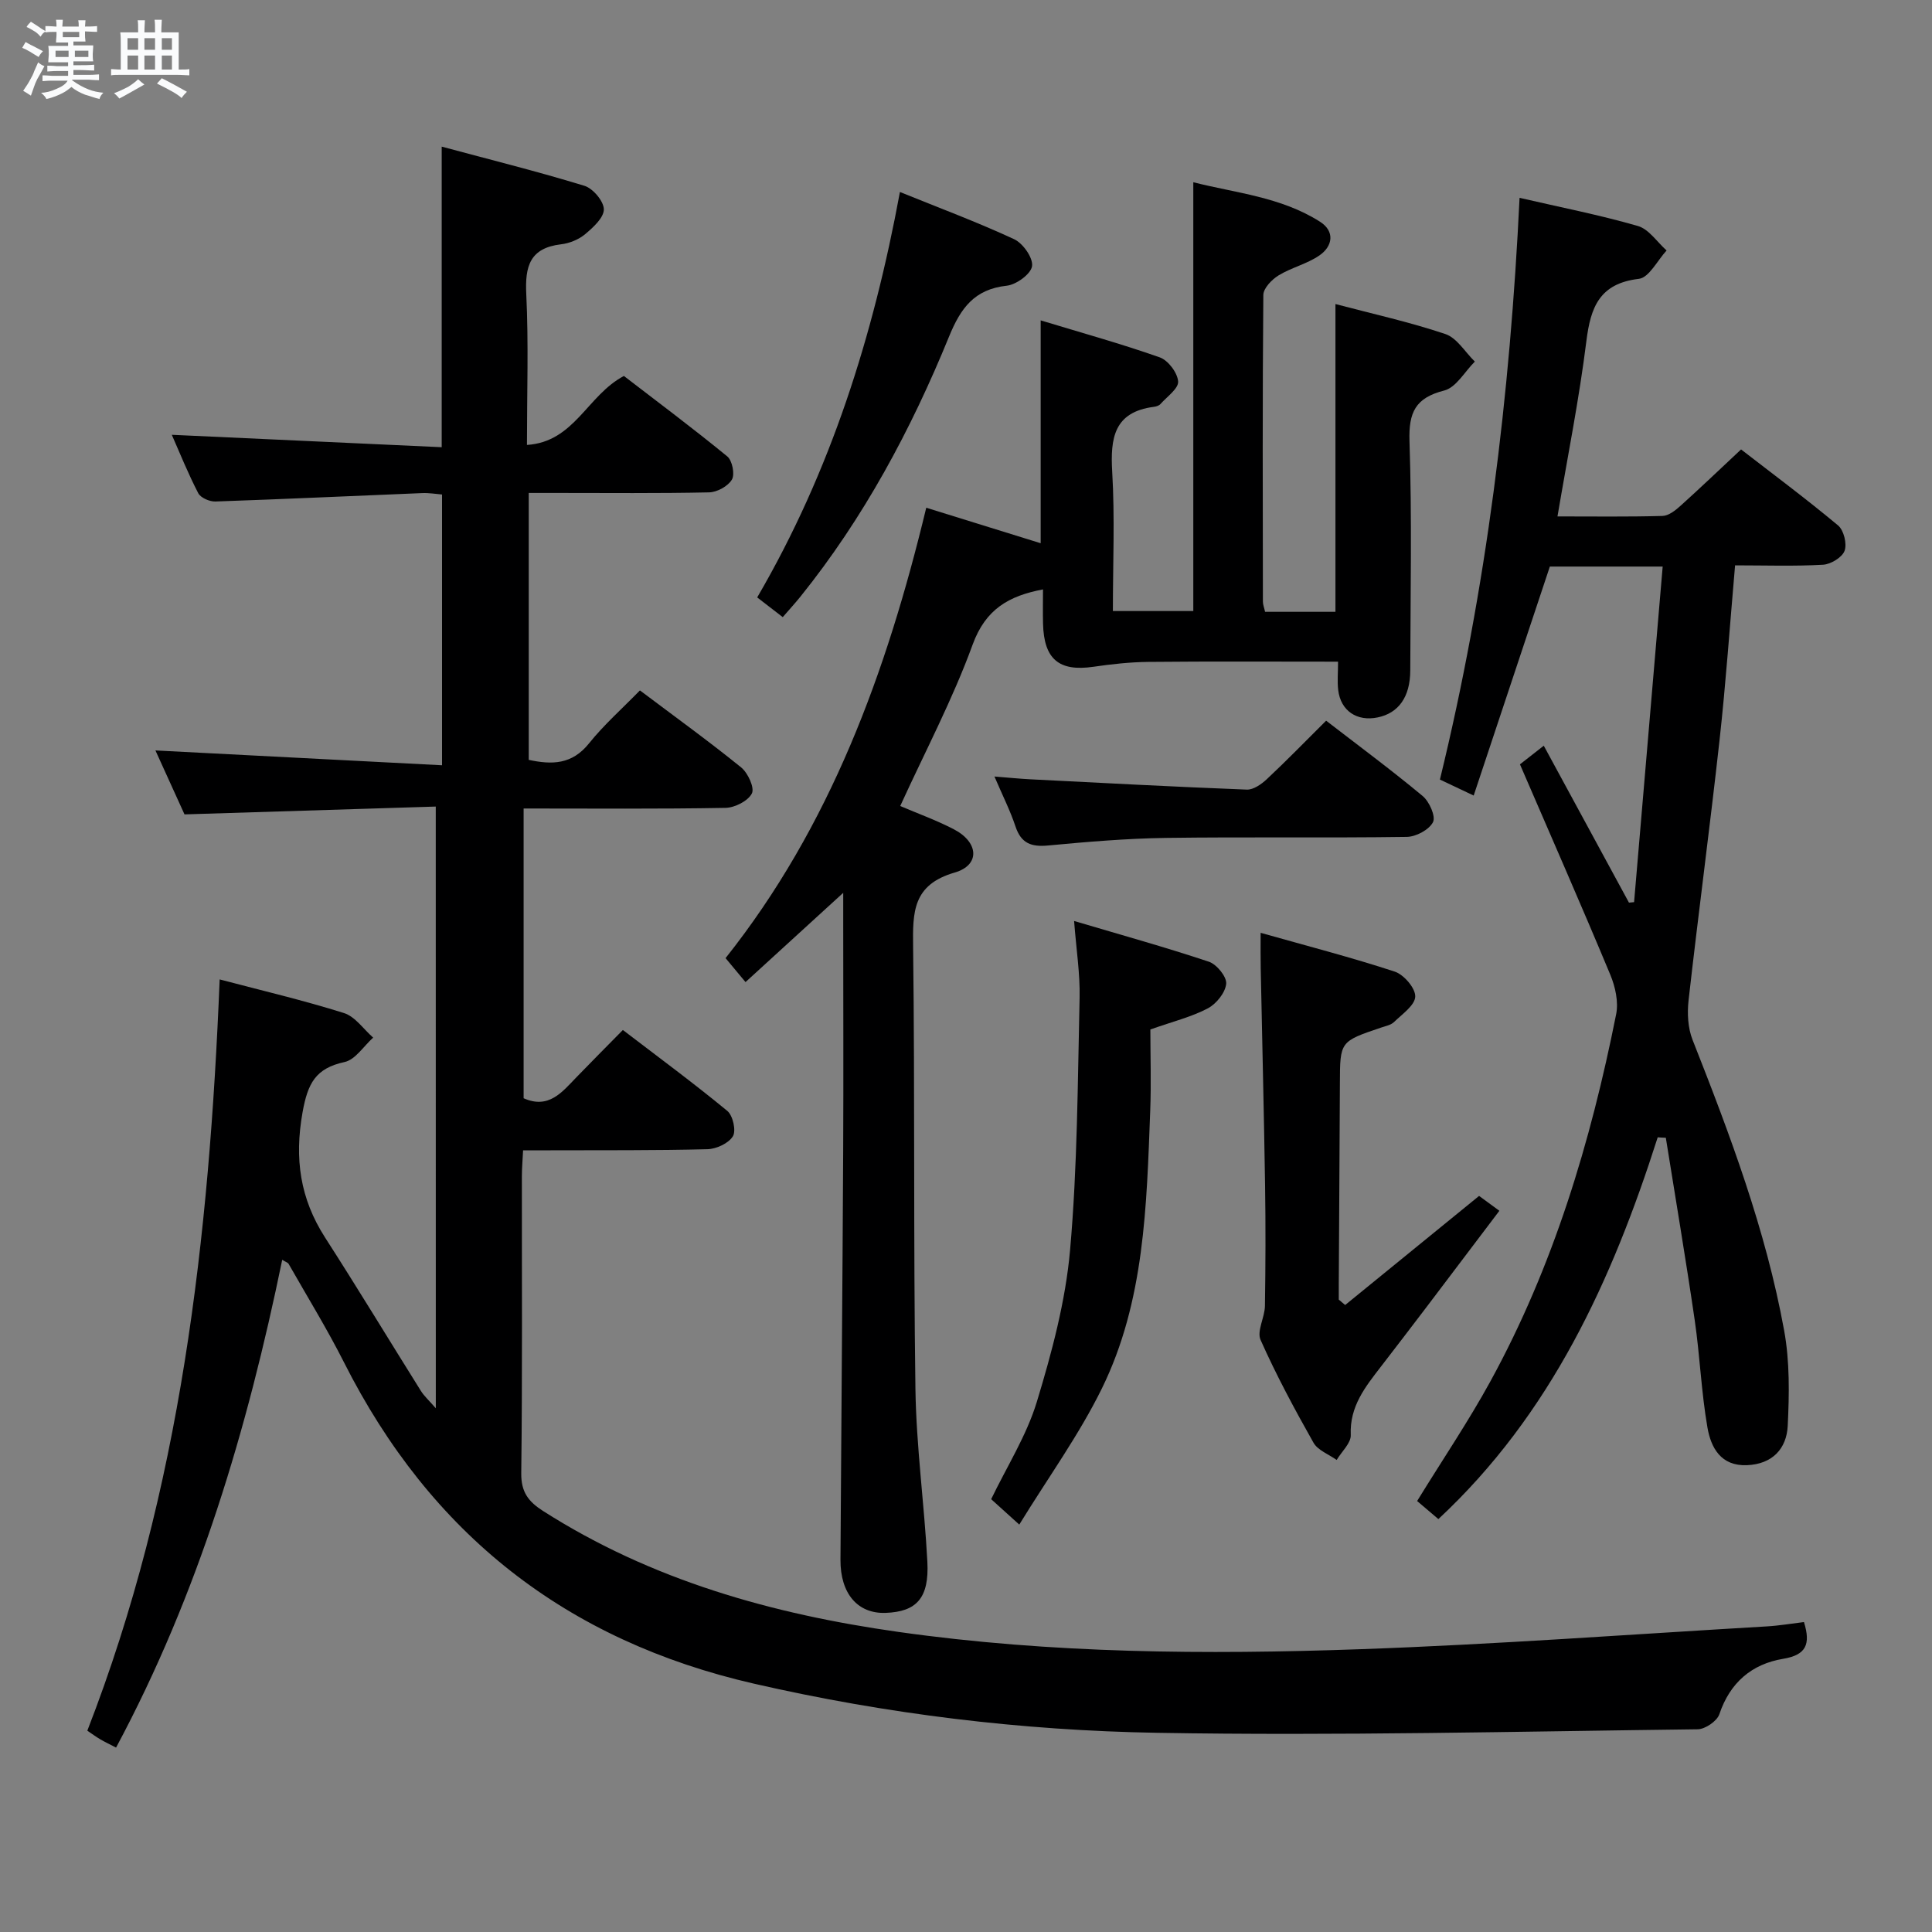 <svg enable-background="new 0 0 400 400" viewBox="0 0 400 400" xmlns="http://www.w3.org/2000/svg"><rect x="0" y="0" width="400" height="400" fill="#808080" stroke="none"/><path d="m6.8 9.5c.6.3 1.3.7 2.1 1.1-.4.4-.7.8-.9 1.2-.7-.4-1.3-.8-1.8-1.1s-1.1-.6-1.6-.8c.2-.4.5-.8.7-1.2.4.2.8.5 1.5.8zm.9 6.9c-.3.6-.5 1.1-.7 1.7s-.4 1.1-.6 1.7c-.6-.4-1.1-.7-1.6-1 .7-1 1.2-1.8 1.5-2.4.3-.5.6-1.1.8-1.7.3-.6.5-1.2.8-1.8.3.3.8.6 1.3.8-.7 1.3-1.2 2.2-1.5 2.7zm.1-11c.4.3 1 .7 1.7 1.1-.5.2-.8.6-1.1 1.1-.5-.6-1-1-1.4-1.2s-.9-.6-1.5-.8c.2-.4.5-.7.9-1.1.5.3.9.6 1.4.9zm10.5 13.1c1 .4 2 .6 3.1.7-.4.4-.7.8-.8 1.3-.9-.2-1.9-.6-3-.9-1-.4-2-.9-2.8-1.6-.5.4-1.1.9-1.9 1.3s-1.9.9-3.3 1.2c-.1-.3-.5-.8-1.1-1.3 1 0 2.1-.3 3.2-.8 1.2-.5 1.9-1 2.3-1.7h-3.2c-.4 0-1 0-2 .1v-1.2c1 0 1.7.1 2 .1h3.3v-1h-2.3c-.2 0-.9 0-2 .1v-1.2c1.2 0 1.9.1 2 .1h2.3v-.8h-4.1c0-.7.1-1.2.1-1.6 0-.5 0-1.1-.1-1.8h4.1v-.7h-2.5c0-.6.1-1.1.1-1.6v-.6h-.5c-.4 0-1 0-1.8.1v-1.3c1.2 0 1.9.1 2.1.1h.2c0-.3 0-.8-.1-1.4h1.4c0 .6-.1 1-.1 1.4h3.4c0-.4 0-.8-.1-1.3h1.5c0 .4-.1.9-.1 1.3.7 0 1.5 0 2.5-.1v1.2c-1 0-1.8-.1-2.5-.1v.6c0 .3 0 .8.1 1.5h-2.5v.8h4.1c0 .7-.1 1.3-.1 1.8s0 1 .1 1.5h-4.1v.8h1.4c.8 0 1.8 0 2.9-.1v1.2c-1 0-1.9-.1-2.8-.1h-1.5v1h3.2c.3 0 1 0 2.1-.1v1.2c-1.1 0-1.8-.1-2.1-.1h-3.4l-.1.1c1.4 1 2.4 1.5 3.4 1.9zm-4.1-6.7v-1.3h-2.7v1.3zm2.2-4.1v-1.1h-3.4v1.1zm1.9 4.1v-1.3h-2.8v1.3z" fill="#fafbfc"/><path d="m37 6.7v2.3 5.4c1 0 1.8 0 2.2-.1v1.3c-.6 0-1.5-.1-2.5-.1h-11.9c-.7 0-1.3 0-1.8.1v-1.3c.5 0 1.1.1 2 .1v-5.2c0-1 0-1.8-.1-2.5h3.7c0-1.3 0-2.1-.1-2.5h1.5c0 .4-.1 1.3-.1 2.5h2.2c0-1.2 0-2.1-.1-2.6h1.5c0 .4-.1 1.3-.1 2.6zm-12.3 13.7c-.3-.4-.7-.8-1.1-1.1 1.1-.4 2.1-.9 2.9-1.3.8-.5 1.5-1 2.1-1.6.4.4.9.8 1.3 1.1-2.5 1.4-4.2 2.4-5.2 2.9zm3.9-10.1v-2.4h-2.2v2.4zm0 4.1v-2.9h-2.2v2.9zm3.5-4.1v-2.4h-2.2v2.4zm0 4.1v-2.9h-2.2v2.9zm.4 2.9 1-1.1c.6.3 1.4.7 2.5 1.3s2 1.1 2.7 1.5c-.4.4-.8.8-1.1 1.3-.8-.8-2.5-1.7-5.1-3zm3.1-7v-2.4h-2.1v2.4zm0 4.1v-2.9h-2.1v2.9z" fill="#fafbfc"/><g fill="#000001"><path d="m90.22 166.99c-17.47.54-34.4 1.07-52.02 1.62-1.82-4-3.91-8.6-6.02-13.24 19.87 1.03 39.37 2.04 59.34 3.07 0-19.13 0-37.35 0-56.06-1.25-.1-2.68-.35-4.1-.29-14.28.58-28.55 1.25-42.83 1.74-1.19.04-3.04-.76-3.54-1.71-2.12-4.09-3.84-8.37-5.48-12.1 18.66.86 37.17 1.71 55.88 2.57 0-21.13 0-41.18 0-62.23 9.93 2.67 19.82 5.13 29.55 8.11 1.77.54 4 3.18 4.02 4.87.01 1.73-2.21 3.75-3.87 5.14-1.34 1.12-3.25 1.9-5 2.1-6.45.77-7.48 4.54-7.19 10.34.49 10.12.14 20.28.14 31.2 9.86-.64 12.45-10.25 20.07-14.28 6.85 5.27 14.26 10.8 21.41 16.66 1.03.85 1.6 3.71.95 4.8-.81 1.37-3.07 2.61-4.73 2.64-10.49.23-21 .12-31.5.12-1.82 0-3.63 0-5.83 0v55.26c4.82 1.04 8.95.98 12.46-3.39 3.11-3.88 6.88-7.21 10.56-10.99 7.22 5.44 14.24 10.5 20.95 15.94 1.41 1.14 2.82 4.22 2.23 5.39-.79 1.56-3.53 2.95-5.45 2.99-13.81.25-27.62.13-41.81.13v59.99c5.2 2.31 7.96-1.27 10.95-4.36 3-3.11 6.06-6.17 9.6-9.77 7.3 5.58 14.62 10.98 21.62 16.75 1.16.95 1.86 4.1 1.16 5.25-.89 1.46-3.41 2.63-5.26 2.68-10.83.28-21.66.19-32.49.23-1.79.01-3.58 0-5.69 0-.1 2.09-.25 3.7-.25 5.32-.02 20.5.12 41-.13 61.5-.05 3.95 1.47 5.9 4.54 7.87 22.47 14.33 47.4 21.32 73.47 25.01 31.77 4.5 63.73 4.72 95.68 3.59 28.07-.99 56.11-3.08 84.16-4.72 2.59-.15 5.16-.59 7.72-.9 1.44 4.64.43 6.82-4.31 7.61-6.5 1.08-11.01 4.92-13.21 11.48-.48 1.42-2.93 3.09-4.48 3.11-37.3.45-74.62 1.37-111.91.73-28.07-.48-55.92-3.86-83.46-10.17-38.97-8.93-66.97-31.02-84.88-66.49-3.52-6.97-7.63-13.65-11.5-20.45-.14-.24-.53-.34-1.31-.82-7.23 35.11-17.3 69.08-34.4 100.99-1.31-.68-2.32-1.16-3.28-1.72-.85-.5-1.65-1.09-2.67-1.78 19.4-49.88 25.23-102.12 27.4-155.54 8.84 2.33 17.38 4.33 25.73 6.96 2.32.73 4.05 3.34 6.05 5.09-1.96 1.75-3.69 4.57-5.92 5.05-6 1.3-7.62 4.39-8.7 10.41-1.71 9.6-.52 17.86 4.67 25.94 6.75 10.49 13.21 21.17 19.83 31.74.68 1.09 1.68 1.97 3.09 3.6-.01-41.68-.01-82.56-.01-124.58z"/><path d="m191.77 105.12c8.39 2.6 16.09 4.99 23.69 7.35 0-15.11 0-30.18 0-46.14 8.36 2.54 16.61 4.82 24.66 7.66 1.73.61 3.67 3.19 3.8 4.98.11 1.47-2.3 3.15-3.66 4.68-.3.34-.88.52-1.36.58-8.25 1.07-9.04 6.44-8.63 13.45.56 9.44.14 18.94.14 28.83h16.65c0-29.22 0-58.58 0-88.78 8.73 2.23 18.14 3.02 26.24 8.18 3.1 1.98 2.66 5.06-.15 6.99-2.55 1.75-5.78 2.49-8.44 4.12-1.4.86-3.14 2.66-3.15 4.05-.19 21.16-.12 42.33-.09 63.49 0 .63.27 1.27.45 2.11h14.57c0-21.13 0-42.17 0-63.72 7.56 2 15.3 3.7 22.76 6.21 2.4.81 4.08 3.74 6.1 5.7-2.09 2.08-3.87 5.36-6.33 5.99-5.99 1.52-7.39 4.53-7.2 10.49.52 15.81.2 31.66.16 47.49-.02 5.47-2.42 8.8-6.73 9.7s-7.68-1.36-8.19-5.67c-.21-1.77-.03-3.59-.03-5.87-13.38 0-26.34-.08-39.3.05-3.79.04-7.6.46-11.36 1.01-7.1 1.03-10.24-1.55-10.42-8.92-.06-2.32-.01-4.64-.01-7.1-7.08 1.34-11.89 4.09-14.57 11.44-4.13 11.34-9.83 22.11-14.99 33.41 3.58 1.53 7.49 2.93 11.13 4.83 5.14 2.68 5.46 7.4.15 8.94-8.73 2.53-8.7 8.21-8.61 15.41.38 30.49.05 60.99.48 91.48.17 11.94 1.84 23.85 2.47 35.79.4 7.51-2.22 10.37-8.64 10.6-5.76.21-9.39-3.96-9.35-11 .16-28.14.42-56.29.56-84.43.08-15.66.01-31.33.01-46.99 0-1.78 0-3.57 0-6.66-7.28 6.65-13.59 12.42-20.23 18.48-1.37-1.64-2.61-3.14-4.13-4.96 21.68-27.31 33.32-59.1 41.55-93.25z"/><path d="m343.21 235.47c-9.45 29.61-22.1 57.34-45.41 79.04-1.77-1.5-3.13-2.67-4.4-3.74 5.31-8.63 10.62-16.48 15.16-24.76 13.05-23.82 20.77-49.55 26.05-76.04.51-2.55-.18-5.67-1.21-8.15-6-14.4-12.28-28.68-18.71-43.57 1.16-.91 2.79-2.18 4.93-3.86 6 11.06 11.82 21.77 17.64 32.49.35-.03.71-.07 1.06-.1 1.96-23.04 3.93-46.08 5.92-69.48-8.4 0-15.98 0-23.36 0-5.24 15.76-10.41 31.3-15.77 47.41-2.87-1.36-4.9-2.32-6.99-3.31 9.65-39.55 14.52-79.5 16.49-120.44 8.53 1.97 16.61 3.55 24.5 5.83 2.28.66 3.98 3.33 5.94 5.07-1.9 2.05-3.63 5.62-5.74 5.87-8.13.96-9.99 5.83-10.87 12.91-1.49 11.98-3.88 23.84-5.98 36.28 7.49 0 14.63.1 21.75-.1 1.27-.04 2.67-1.15 3.71-2.09 4.08-3.67 8.05-7.47 12.55-11.68 6.34 4.91 13.37 10.14 20.09 15.74 1.18.99 1.87 3.8 1.34 5.25-.5 1.36-2.85 2.79-4.46 2.88-5.94.34-11.91.13-18.21.13-1.08 12.36-1.9 24.27-3.21 36.13-1.99 17.99-4.39 35.94-6.42 53.93-.3 2.67-.15 5.7.82 8.16 7.75 19.63 15.18 39.38 18.97 60.21 1.17 6.41 1.06 13.16.74 19.71-.23 4.75-3.18 7.94-8.43 8.16-5.42.23-7.47-3.64-8.19-7.79-1.28-7.35-1.56-14.86-2.64-22.25-1.84-12.6-3.97-25.17-5.98-37.75-.55-.01-1.12-.05-1.68-.09z"/><path d="m261 193.13c9.7 2.74 18.83 5.1 27.76 8.03 1.89.62 4.3 3.42 4.25 5.16-.05 1.81-2.69 3.63-4.38 5.27-.66.64-1.78.85-2.72 1.17-8.49 2.87-8.47 2.87-8.5 11.55-.06 13.82-.16 27.65-.23 41.47-.01 1.1 0 2.2 0 3.29.44.37.88.75 1.32 1.12 9.17-7.47 18.34-14.94 27.73-22.59.81.59 2.27 1.66 4.2 3.08-5.1 6.74-10.08 13.34-15.08 19.93-3.12 4.11-6.26 8.2-9.41 12.29-3.25 4.21-6.54 8.27-6.28 14.2.07 1.68-1.89 3.44-2.92 5.17-1.63-1.17-3.9-1.99-4.8-3.58-3.92-6.94-7.71-13.99-10.95-21.27-.82-1.83.86-4.65.9-7.02.13-8.33.16-16.66.03-24.99-.23-14.97-.6-29.94-.9-44.91-.05-2.14-.02-4.27-.02-7.37z"/><path d="m211.03 315.65c-2.89-2.61-4.35-3.93-5.82-5.26 3.25-6.75 7.33-13.16 9.46-20.17 3.11-10.24 5.94-20.82 6.88-31.43 1.53-17.34 1.57-34.82 1.97-52.24.11-4.94-.68-9.89-1.14-15.87 9.48 2.81 18.77 5.39 27.9 8.43 1.62.54 3.72 3.11 3.59 4.56-.17 1.84-2.03 4.16-3.79 5.09-3.32 1.76-7.08 2.68-11.91 4.38 0 5.37.19 11.14-.03 16.89-.75 19.59-1.15 39.39-10 57.42-4.7 9.58-11.06 18.35-17.11 28.2z"/><path d="m162.06 127.77c-2.05-1.58-3.6-2.78-5.29-4.08 15.23-26.12 24.05-54.2 29.55-83.94 8.06 3.27 15.99 6.22 23.64 9.77 1.83.85 3.95 3.86 3.72 5.57-.21 1.62-3.25 3.84-5.23 4.06-6.71.73-9.54 4.62-11.95 10.51-7.88 19.3-17.68 37.6-30.83 53.93-1.04 1.29-2.16 2.5-3.61 4.18z"/><path d="m274.56 149.21c6.7 5.17 13.5 10.2 19.99 15.6 1.38 1.15 2.74 4.21 2.14 5.4-.8 1.58-3.51 3.03-5.43 3.06-16.64.24-33.29-.02-49.93.21-8.12.12-16.24.81-24.33 1.57-3.47.33-5.59-.43-6.75-3.93-1.09-3.28-2.67-6.4-4.36-10.35 2.81.22 5.15.46 7.49.58 14.92.76 29.83 1.55 44.76 2.13 1.37.05 3.03-1.12 4.14-2.16 4.12-3.86 8.06-7.91 12.28-12.11z"/></g></svg>